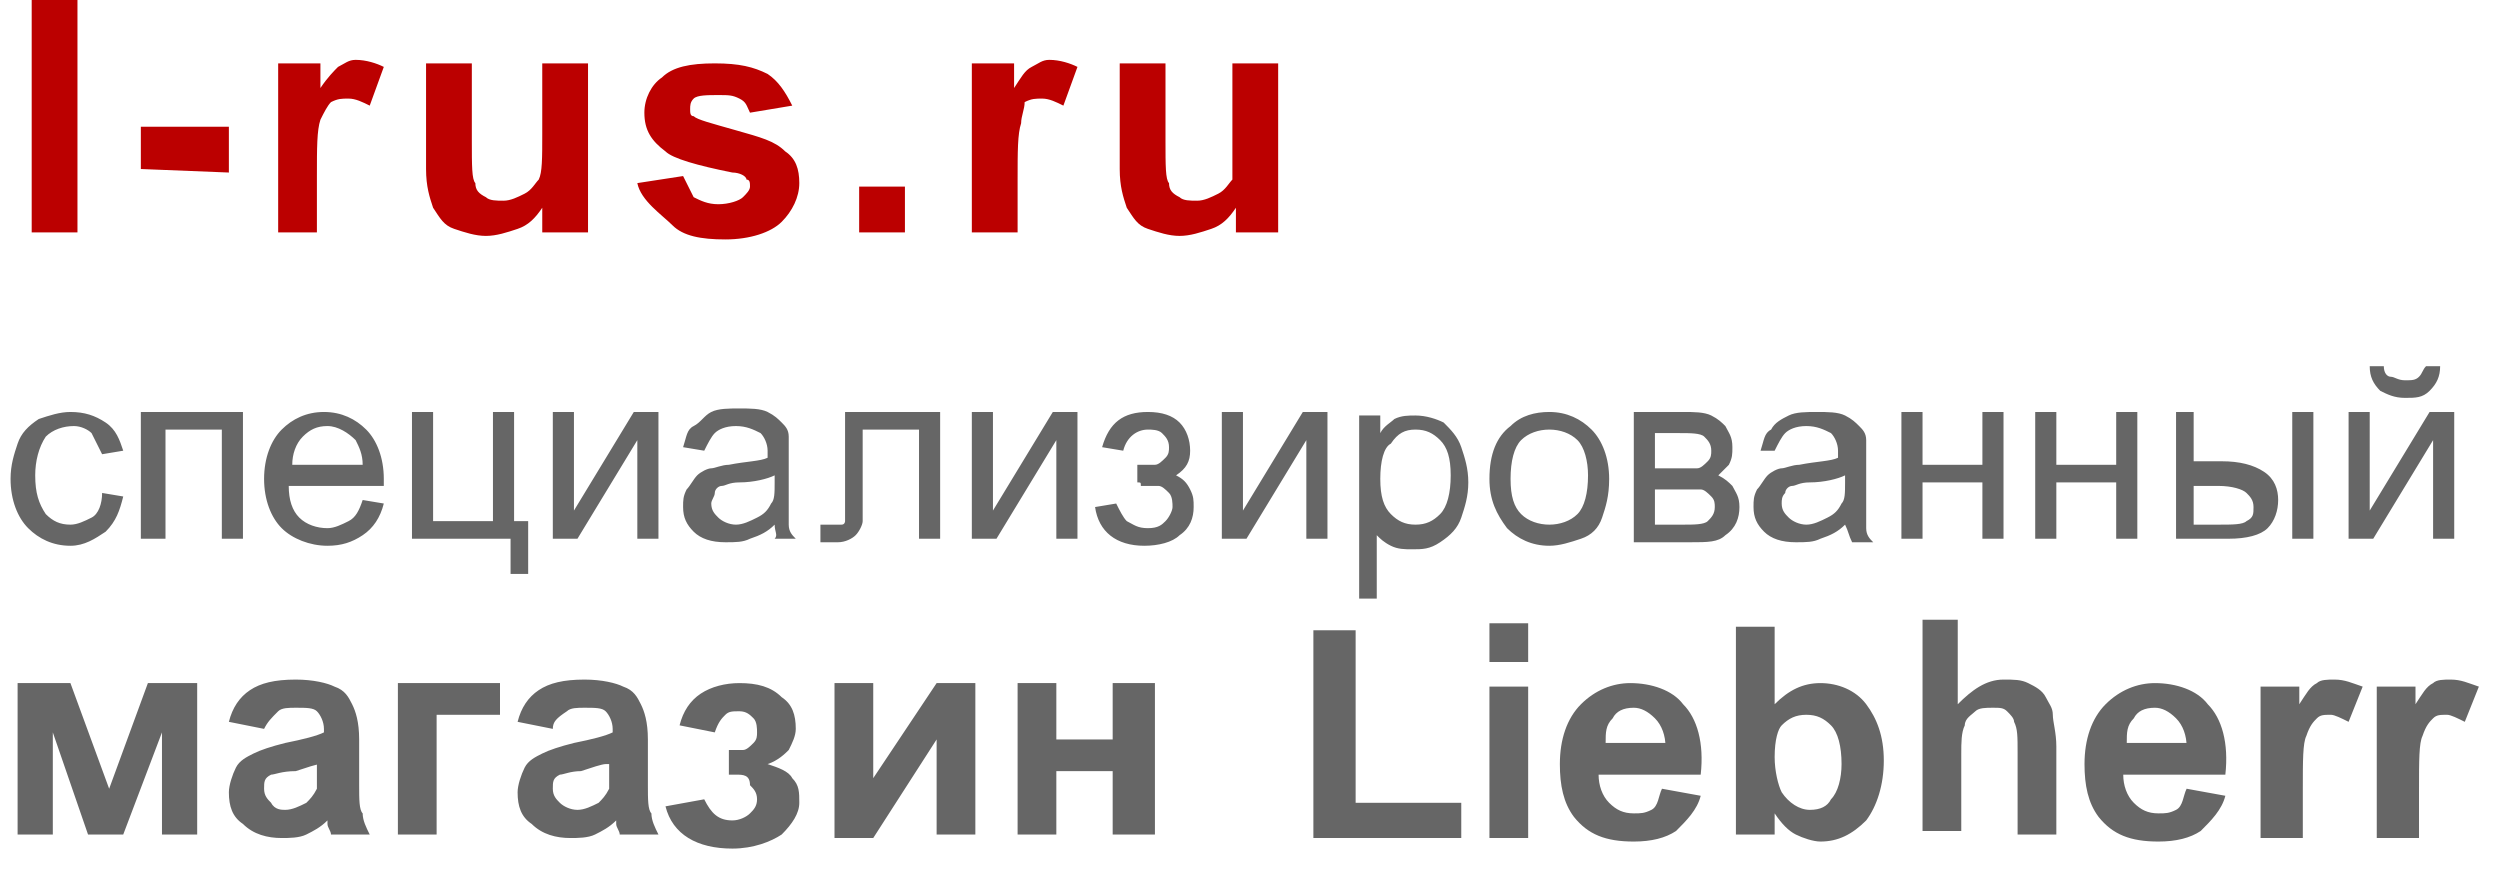<?xml version="1.0" encoding="UTF-8"?>
<svg width="71px" height="25px" viewBox="0 0 71 25" version="1.1" xmlns="http://www.w3.org/2000/svg" xmlns:xlink="http://www.w3.org/1999/xlink">
    <!-- Generator: Sketch 53.2 (72643) - https://sketchapp.com -->
    <title>l-rus-2 (3)</title>
    <desc>Created with Sketch.</desc>
    <g id="Page-1" stroke="none" stroke-width="1" fill="none" fill-rule="evenodd">
        <g id="l-rus-2-(3)" fill-rule="nonzero">
            <path d="M2.9,14 L3.5,14.1 C3.4,14.5 3.3,14.8 3,15.1 C2.7,15.3 2.4,15.5 2,15.5 C1.5,15.5 1.1,15.3 0.8,15 C0.5,14.7 0.3,14.2 0.3,13.6 C0.3,13.2 0.4,12.9 0.5,12.6 C0.6,12.3 0.8,12.1 1.1,11.9 C1.4,11.8 1.7,11.7 2,11.7 C2.4,11.7 2.7,11.8 3,12 C3.3,12.2 3.4,12.5 3.5,12.8 L2.9,12.9 L2.6,12.3 C2.5,12.2 2.3,12.1 2.1,12.1 C1.8,12.1 1.5,12.2 1.3,12.4 C1.1,12.7 1,13.1 1,13.5 C1,14 1.1,14.3 1.3,14.6 C1.5,14.8 1.7,14.9 2,14.9 C2.2,14.9 2.4,14.8 2.6,14.7 C2.8,14.6 2.9,14.3 2.9,14 L2.9,14 Z M4,11.7 L6.9,11.7 L6.9,15.3 L6.3,15.3 L6.3,12.2 L4.7,12.2 L4.7,15.3 L4,15.3 L4,11.7 Z M10.3,14.2 L10.9,14.3 C10.8,14.7 10.6,15 10.3,15.2 C10,15.4 9.7,15.5 9.3,15.5 C8.8,15.5 8.3,15.3 8,15 C7.7,14.7 7.5,14.2 7.5,13.6 C7.5,13 7.7,12.5 8,12.2 C8.3,11.9 8.7,11.7 9.2,11.7 C9.7,11.7 10.1,11.9 10.4,12.2 C10.7,12.5 10.9,13 10.9,13.6 L10.9,13.8 L8.2,13.8 C8.2,14.2 8.3,14.5 8.5,14.7 C8.7,14.9 9,15 9.3,15 C9.5,15 9.7,14.9 9.9,14.8 C10.1,14.7 10.2,14.5 10.3,14.2 L10.3,14.2 Z M8.3,13.2 L10.3,13.2 C10.3,12.9 10.2,12.7 10.1,12.5 C9.9,12.3 9.6,12.1 9.3,12.1 C9,12.1 8.8,12.2 8.6,12.4 C8.4,12.6 8.3,12.9 8.3,13.2 L8.3,13.2 Z M11.7,11.7 L12.3,11.7 L12.3,14.8 L14,14.8 L14,11.7 L14.6,11.7 L14.6,14.8 L15,14.8 L15,16.3 L14.5,16.3 L14.5,15.3 L11.7,15.3 L11.7,11.7 L11.7,11.7 Z M15.7,11.7 L16.3,11.7 L16.3,14.5 L18,11.7 L18.7,11.7 L18.7,15.3 L18.1,15.3 L18.1,12.5 L16.4,15.3 L15.7,15.3 L15.7,11.7 L15.7,11.7 Z M22,14.9 C21.8,15.1 21.6,15.2 21.3,15.3 C21.1,15.4 20.9,15.4 20.6,15.4 C20.2,15.4 19.9,15.3 19.7,15.1 C19.5,14.9 19.4,14.7 19.4,14.4 C19.4,14.2 19.4,14.1 19.5,13.9 C19.6,13.8 19.7,13.6 19.8,13.5 C19.9,13.4 20.1,13.3 20.2,13.3 C20.3,13.3 20.5,13.2 20.7,13.2 C21.2,13.1 21.6,13.1 21.8,13 L21.8,12.8 C21.8,12.6 21.7,12.4 21.6,12.3 C21.4,12.2 21.2,12.1 20.9,12.1 C20.6,12.1 20.4,12.2 20.3,12.3 C20.2,12.4 20.1,12.6 20,12.8 L19.4,12.7 C19.5,12.4 19.5,12.2 19.7,12.1 C19.9,12 20,11.8 20.2,11.7 C20.4,11.6 20.7,11.6 21,11.6 C21.3,11.6 21.6,11.6 21.8,11.7 C22,11.8 22.1,11.9 22.2,12 C22.3,12.1 22.4,12.2 22.4,12.4 L22.4,14.9 C22.4,15.1 22.5,15.2 22.6,15.3 L22,15.3 C22.1,15.2 22,15.1 22,14.9 L22,14.9 Z M22,13.5 C21.8,13.6 21.4,13.7 21,13.7 C20.7,13.7 20.6,13.8 20.5,13.8 C20.4,13.8 20.3,13.9 20.3,14 C20.3,14.1 20.2,14.2 20.2,14.3 C20.2,14.5 20.3,14.6 20.4,14.7 C20.5,14.8 20.7,14.9 20.9,14.9 C21.1,14.9 21.3,14.8 21.5,14.7 C21.7,14.6 21.8,14.5 21.9,14.3 C22,14.2 22,14 22,13.7 L22,13.5 Z M23.8,11.7 L26.7,11.7 L26.7,15.3 L26.1,15.3 L26.1,12.2 L24.5,12.2 L24.5,14.8 C24.5,14.9 24.4,15.1 24.3,15.2 C24.2,15.3 24,15.4 23.8,15.4 L23.3,15.4 L23.3,14.9 L23.9,14.9 C24,14.9 24,14.8 24,14.8 L24,11.7 L23.8,11.7 Z M27.6,11.7 L28.2,11.7 L28.2,14.5 L29.9,11.7 L30.6,11.7 L30.6,15.3 L30,15.3 L30,12.5 L28.3,15.3 L27.6,15.3 L27.6,11.7 L27.6,11.7 Z M32.3,13.7 L32.3,13.2 L32.8,13.2 C32.9,13.2 33,13.1 33.1,13 C33.2,12.9 33.2,12.8 33.2,12.7 C33.2,12.5 33.1,12.4 33,12.3 C32.9,12.2 32.7,12.2 32.6,12.2 C32.3,12.2 32,12.4 31.9,12.8 L31.3,12.7 C31.5,12 31.9,11.7 32.6,11.7 C33,11.7 33.3,11.8 33.5,12 C33.7,12.2 33.8,12.5 33.8,12.8 C33.8,13.1 33.7,13.3 33.4,13.5 C33.6,13.6 33.7,13.7 33.8,13.9 C33.9,14.1 33.9,14.2 33.9,14.4 C33.9,14.7 33.8,15 33.5,15.2 C33.3,15.4 32.9,15.5 32.5,15.5 C31.7,15.5 31.2,15.1 31.1,14.4 L31.7,14.3 C31.8,14.5 31.9,14.7 32,14.8 C32.2,14.9 32.3,15 32.6,15 C32.9,15 33,14.9 33.1,14.8 C33.2,14.7 33.3,14.5 33.3,14.4 C33.3,14.3 33.3,14.1 33.2,14 C33.1,13.9 33,13.8 32.9,13.8 L32.4,13.8 C32.4,13.7 32.4,13.7 32.3,13.7 L32.3,13.7 Z M34.7,11.7 L35.3,11.7 L35.3,14.5 L37,11.7 L37.7,11.7 L37.7,15.3 L37.1,15.3 L37.1,12.5 L35.4,15.3 L34.7,15.3 L34.7,11.7 L34.7,11.7 Z M38.6,16.8 L38.6,11.8 L39.2,11.8 L39.2,12.3 C39.3,12.1 39.5,12 39.6,11.9 C39.8,11.8 40,11.8 40.2,11.8 C40.5,11.8 40.8,11.9 41,12 C41.2,12.2 41.4,12.4 41.5,12.7 C41.6,13 41.7,13.3 41.7,13.7 C41.7,14.1 41.6,14.4 41.5,14.7 C41.4,15 41.2,15.2 40.9,15.4 C40.6,15.6 40.4,15.6 40.1,15.6 C39.9,15.6 39.7,15.6 39.5,15.5 C39.3,15.4 39.2,15.3 39.1,15.2 L39.1,17 L38.6,17 L38.6,16.8 Z M39.2,13.6 C39.2,14.1 39.3,14.4 39.5,14.6 C39.7,14.8 39.9,14.9 40.2,14.9 C40.5,14.9 40.7,14.8 40.9,14.6 C41.1,14.4 41.2,14 41.2,13.5 C41.2,13 41.1,12.7 40.9,12.5 C40.7,12.3 40.5,12.2 40.2,12.2 C39.9,12.2 39.7,12.3 39.5,12.6 C39.3,12.7 39.2,13.1 39.2,13.6 Z M42.3,13.6 C42.3,12.9 42.5,12.4 42.9,12.1 C43.2,11.8 43.6,11.7 44,11.7 C44.5,11.7 44.9,11.9 45.2,12.2 C45.5,12.5 45.7,13 45.7,13.6 C45.7,14.1 45.6,14.4 45.5,14.7 C45.4,15 45.2,15.2 44.9,15.3 C44.6,15.4 44.3,15.5 44,15.5 C43.5,15.5 43.1,15.3 42.8,15 C42.5,14.6 42.3,14.2 42.3,13.6 L42.3,13.6 Z M42.9,13.6 C42.9,14.1 43,14.4 43.2,14.6 C43.4,14.8 43.7,14.9 44,14.9 C44.3,14.9 44.6,14.8 44.8,14.6 C45,14.4 45.1,14 45.1,13.5 C45.1,13.1 45,12.7 44.8,12.5 C44.6,12.3 44.3,12.2 44,12.2 C43.7,12.2 43.4,12.3 43.2,12.5 C43,12.7 42.9,13.1 42.9,13.6 Z M46.4,11.7 L47.8,11.7 C48.1,11.7 48.4,11.7 48.6,11.8 C48.8,11.9 48.9,12 49,12.1 C49.1,12.3 49.2,12.4 49.2,12.7 C49.2,12.9 49.2,13 49.1,13.2 L48.8,13.5 C49,13.6 49.1,13.7 49.2,13.8 C49.3,14 49.4,14.1 49.4,14.4 C49.4,14.7 49.3,15 49,15.2 C48.8,15.4 48.5,15.4 48,15.4 L46.4,15.4 L46.4,11.7 Z M47,13.3 L48.2,13.3 C48.3,13.3 48.4,13.2 48.5,13.1 C48.6,13 48.6,12.9 48.6,12.8 C48.6,12.6 48.5,12.5 48.4,12.4 C48.3,12.3 48,12.3 47.7,12.3 L47,12.3 L47,13.3 Z M47,14.9 L47.8,14.9 C48.1,14.9 48.4,14.9 48.5,14.8 C48.6,14.7 48.7,14.6 48.7,14.4 C48.7,14.3 48.7,14.2 48.6,14.1 C48.5,14 48.4,13.9 48.3,13.9 L47,13.9 L47,14.9 Z M52.4,14.9 C52.2,15.1 52,15.2 51.7,15.3 C51.5,15.4 51.3,15.4 51,15.4 C50.6,15.4 50.3,15.3 50.1,15.1 C49.9,14.9 49.8,14.7 49.8,14.4 C49.8,14.2 49.8,14.1 49.9,13.9 C50,13.8 50.1,13.6 50.2,13.5 C50.3,13.4 50.5,13.3 50.6,13.3 C50.7,13.3 50.9,13.2 51.1,13.2 C51.6,13.1 52,13.1 52.2,13 L52.2,12.8 C52.2,12.6 52.1,12.4 52,12.3 C51.8,12.2 51.6,12.1 51.3,12.1 C51,12.1 50.8,12.2 50.7,12.3 C50.6,12.4 50.5,12.6 50.4,12.8 L50,12.8 C50.1,12.5 50.1,12.3 50.3,12.2 C50.4,12 50.6,11.9 50.8,11.8 C51,11.7 51.3,11.7 51.6,11.7 C51.9,11.7 52.2,11.7 52.4,11.8 C52.6,11.9 52.7,12 52.8,12.1 C52.9,12.2 53,12.3 53,12.5 L53,15 C53,15.2 53.1,15.3 53.2,15.4 L52.6,15.4 C52.5,15.2 52.5,15.1 52.4,14.9 L52.4,14.9 Z M52.4,13.5 C52.2,13.6 51.8,13.7 51.4,13.7 C51.1,13.7 51,13.8 50.9,13.8 C50.8,13.8 50.7,13.9 50.7,14 C50.6,14.1 50.6,14.2 50.6,14.3 C50.6,14.5 50.7,14.6 50.8,14.7 C50.9,14.8 51.1,14.9 51.3,14.9 C51.5,14.9 51.7,14.8 51.9,14.7 C52.1,14.6 52.2,14.5 52.3,14.3 C52.4,14.2 52.4,14 52.4,13.7 L52.4,13.5 Z M54,11.7 L54.6,11.7 L54.6,13.2 L56.3,13.2 L56.3,11.7 L56.9,11.7 L56.9,15.3 L56.3,15.3 L56.3,13.7 L54.6,13.7 L54.6,15.3 L54,15.3 L54,11.7 Z M57.8,11.7 L58.4,11.7 L58.4,13.2 L60.1,13.2 L60.1,11.7 L60.7,11.7 L60.7,15.3 L60.1,15.3 L60.1,13.7 L58.4,13.7 L58.4,15.3 L57.8,15.3 L57.8,11.7 Z M61.7,11.7 L62.3,11.7 L62.3,13.1 L63.1,13.1 C63.6,13.1 64,13.2 64.3,13.4 C64.6,13.6 64.7,13.9 64.7,14.2 C64.7,14.5 64.6,14.8 64.4,15 C64.2,15.2 63.8,15.3 63.3,15.3 L61.8,15.3 L61.8,11.7 L61.7,11.7 Z M62.3,14.9 L63,14.9 C63.4,14.9 63.7,14.9 63.8,14.8 C64,14.7 64,14.6 64,14.4 C64,14.2 63.9,14.1 63.8,14 C63.7,13.9 63.4,13.8 63,13.8 L62.3,13.8 L62.3,14.9 Z M65.1,11.7 L65.7,11.7 L65.7,15.3 L65.1,15.3 L65.1,11.7 Z M66.7,11.7 L67.3,11.7 L67.3,14.5 L69,11.7 L69.7,11.7 L69.7,15.3 L69.1,15.3 L69.1,12.5 L67.4,15.3 L66.7,15.3 L66.7,11.7 L66.7,11.7 Z M68.9,10.4 L69.3,10.4 C69.3,10.7 69.2,10.9 69,11.1 C68.8,11.3 68.6,11.3 68.3,11.3 C68,11.3 67.8,11.2 67.6,11.1 C67.4,10.9 67.3,10.7 67.3,10.4 L67.7,10.4 C67.7,10.6 67.8,10.7 67.9,10.7 C68,10.7 68.1,10.8 68.3,10.8 C68.5,10.8 68.6,10.8 68.7,10.7 C68.8,10.6 68.8,10.5 68.9,10.4 L68.9,10.4 Z" id="Shape" fill="#666666"></path>
            <path d="M0.6,19.4 L2,19.4 L3.1,22.4 L4.2,19.4 L5.6,19.4 L5.6,23.7 L4.6,23.7 L4.6,20.8 L3.5,23.7 L2.5,23.7 L1.5,20.8 L1.5,23.7 L0.5,23.7 L0.5,19.4 L0.6,19.4 Z M7.5,20.7 L6.5,20.5 C6.6,20.1 6.8,19.8 7.1,19.6 C7.4,19.4 7.8,19.3 8.4,19.3 C8.9,19.3 9.3,19.4 9.5,19.5 C9.8,19.6 9.9,19.8 10,20 C10.1,20.2 10.2,20.5 10.2,21 L10.2,22.3 C10.2,22.7 10.2,23 10.3,23.1 C10.3,23.3 10.4,23.5 10.5,23.7 L9.4,23.7 C9.4,23.6 9.3,23.5 9.3,23.4 L9.3,23.3 C9.1,23.5 8.9,23.6 8.7,23.7 C8.5,23.8 8.2,23.8 8,23.8 C7.6,23.8 7.2,23.7 6.9,23.4 C6.6,23.2 6.5,22.9 6.5,22.5 C6.5,22.3 6.6,22 6.7,21.8 C6.8,21.6 7,21.5 7.2,21.4 C7.4,21.3 7.7,21.2 8.1,21.1 C8.6,21 9,20.9 9.2,20.8 L9.2,20.7 C9.2,20.5 9.1,20.3 9,20.2 C8.9,20.1 8.7,20.1 8.4,20.1 C8.2,20.1 8,20.1 7.9,20.2 C7.7,20.4 7.6,20.5 7.5,20.7 L7.5,20.7 Z M9.1,21.7 C9,21.7 8.7,21.8 8.4,21.9 C8,21.9 7.8,22 7.7,22 C7.5,22.1 7.5,22.2 7.5,22.4 C7.5,22.6 7.6,22.7 7.7,22.8 C7.8,23 8,23 8.1,23 C8.3,23 8.5,22.9 8.7,22.8 C8.8,22.7 8.9,22.6 9,22.4 L9,21.7 L9.1,21.7 Z M11.3,19.4 L14.2,19.4 L14.2,20.3 L12.4,20.3 L12.4,23.7 L11.3,23.7 L11.3,19.4 L11.3,19.4 Z M15.7,20.7 L14.7,20.5 C14.8,20.1 15,19.8 15.3,19.6 C15.6,19.4 16,19.3 16.6,19.3 C17.1,19.3 17.5,19.4 17.7,19.5 C18,19.6 18.1,19.8 18.2,20 C18.3,20.2 18.4,20.5 18.4,21 L18.4,22.3 C18.4,22.7 18.4,23 18.5,23.1 C18.5,23.3 18.6,23.5 18.7,23.7 L17.6,23.7 C17.6,23.6 17.5,23.5 17.5,23.4 L17.5,23.3 C17.3,23.5 17.1,23.6 16.9,23.7 C16.7,23.8 16.4,23.8 16.2,23.8 C15.8,23.8 15.4,23.7 15.1,23.4 C14.8,23.2 14.7,22.9 14.7,22.5 C14.7,22.3 14.8,22 14.9,21.8 C15,21.6 15.2,21.5 15.4,21.4 C15.6,21.3 15.9,21.2 16.3,21.1 C16.8,21 17.2,20.9 17.4,20.8 L17.4,20.7 C17.4,20.5 17.3,20.3 17.2,20.2 C17.1,20.1 16.9,20.1 16.6,20.1 C16.4,20.1 16.2,20.1 16.1,20.2 C15.8,20.4 15.7,20.5 15.7,20.7 L15.7,20.7 Z M17.2,21.7 C17.1,21.7 16.8,21.8 16.5,21.9 C16.2,21.9 16,22 15.9,22 C15.7,22.1 15.7,22.2 15.7,22.4 C15.7,22.6 15.8,22.7 15.9,22.8 C16,22.9 16.2,23 16.4,23 C16.6,23 16.8,22.9 17,22.8 C17.1,22.7 17.2,22.6 17.3,22.4 L17.3,21.7 L17.2,21.7 Z M20.7,22 L20.7,21.3 L21.1,21.3 C21.2,21.3 21.3,21.2 21.4,21.1 C21.5,21 21.5,20.9 21.5,20.8 C21.5,20.7 21.5,20.5 21.4,20.4 C21.3,20.3 21.2,20.2 21,20.2 C20.8,20.2 20.7,20.2 20.6,20.3 C20.5,20.4 20.4,20.5 20.3,20.8 L19.3,20.6 C19.4,20.2 19.6,19.9 19.9,19.7 C20.2,19.5 20.6,19.4 21,19.4 C21.5,19.4 21.9,19.5 22.2,19.8 C22.5,20 22.6,20.3 22.6,20.7 C22.6,20.9 22.5,21.1 22.4,21.3 C22.3,21.4 22.1,21.6 21.8,21.7 C22.1,21.8 22.4,21.9 22.5,22.1 C22.7,22.3 22.7,22.5 22.7,22.8 C22.7,23.1 22.5,23.4 22.2,23.7 C21.9,23.9 21.4,24.1 20.8,24.1 C19.8,24.1 19.1,23.7 18.9,22.9 L20,22.7 C20.2,23.1 20.4,23.3 20.8,23.3 C21,23.3 21.2,23.2 21.3,23.1 C21.4,23 21.5,22.9 21.5,22.7 C21.5,22.5 21.4,22.4 21.3,22.3 C21.3,22 21.1,22 20.9,22 L20.7,22 L20.7,22 Z M23.7,19.4 L24.8,19.4 L24.8,22.1 L26.6,19.4 L27.7,19.4 L27.7,23.7 L26.6,23.7 L26.6,21 L24.8,23.8 L23.7,23.8 L23.7,19.4 Z M28.8,19.4 L30,19.4 L30,21 L31.6,21 L31.6,19.4 L32.8,19.4 L32.8,23.7 L31.6,23.7 L31.6,21.9 L30,21.9 L30,23.7 L28.9,23.7 L28.9,19.4 L28.8,19.4 Z" id="Shape" fill="#666666"></path>
            <path d="M37.3,23.8 L37.3,17.9 L38.5,17.9 L38.5,22.8 L41.5,22.8 L41.5,23.8 L37.3,23.8 L37.3,23.8 Z M42.3,18.8 L42.3,17.7 L43.4,17.7 L43.4,18.8 L42.3,18.8 Z M42.3,23.8 L42.3,19.5 L43.4,19.5 L43.4,23.8 L42.3,23.8 Z M47.2,22.4 L48.3,22.6 C48.2,23 47.9,23.3 47.6,23.6 C47.3,23.8 46.9,23.9 46.4,23.9 C45.6,23.9 45.1,23.7 44.7,23.2 C44.4,22.8 44.3,22.3 44.3,21.7 C44.3,21 44.5,20.4 44.9,20 C45.3,19.6 45.8,19.4 46.3,19.4 C46.9,19.4 47.5,19.6 47.8,20 C48.2,20.4 48.4,21.1 48.3,22 L45.4,22 C45.4,22.3 45.5,22.6 45.7,22.8 C45.9,23 46.1,23.1 46.4,23.1 C46.6,23.1 46.7,23.1 46.9,23 C47.1,22.9 47.1,22.6 47.2,22.4 L47.2,22.4 Z M47.3,21.2 C47.3,20.9 47.2,20.6 47,20.4 C46.8,20.2 46.6,20.1 46.4,20.1 C46.1,20.1 45.9,20.2 45.8,20.4 C45.6,20.6 45.6,20.8 45.6,21.1 L47.3,21.1 L47.3,21.2 Z M49.3,23.8 L49.3,17.8 L50.4,17.8 L50.4,20 C50.8,19.6 51.2,19.4 51.7,19.4 C52.2,19.4 52.7,19.6 53,20 C53.3,20.4 53.5,20.9 53.5,21.6 C53.5,22.3 53.3,22.9 53,23.3 C52.6,23.7 52.2,23.9 51.7,23.9 C51.5,23.9 51.2,23.8 51,23.7 C50.8,23.6 50.6,23.4 50.4,23.1 L50.4,23.7 L49.3,23.7 L49.3,23.8 Z M50.4,21.5 C50.4,21.9 50.5,22.3 50.6,22.5 C50.8,22.8 51.1,23 51.4,23 C51.7,23 51.9,22.9 52,22.7 C52.2,22.5 52.3,22.1 52.3,21.7 C52.3,21.2 52.2,20.8 52,20.6 C51.8,20.4 51.6,20.3 51.3,20.3 C51,20.3 50.8,20.4 50.6,20.6 C50.5,20.7 50.4,21 50.4,21.5 L50.4,21.5 Z M55.6,17.8 L55.6,20 C56,19.6 56.4,19.3 56.9,19.3 C57.2,19.3 57.4,19.3 57.6,19.4 C57.8,19.5 58,19.6 58.1,19.8 C58.2,20 58.3,20.1 58.3,20.3 C58.3,20.5 58.4,20.8 58.4,21.2 L58.4,23.7 L57.3,23.7 L57.3,21.4 C57.3,20.9 57.3,20.7 57.2,20.5 C57.2,20.4 57.1,20.3 57,20.2 C56.9,20.1 56.8,20.1 56.6,20.1 C56.4,20.1 56.2,20.1 56.1,20.2 C56,20.3 55.8,20.4 55.8,20.6 C55.7,20.8 55.7,21.1 55.7,21.4 L55.7,23.6 L54.6,23.6 L54.6,17.6 L55.6,17.6 L55.6,17.8 Z M62.1,22.4 L63.2,22.6 C63.1,23 62.8,23.3 62.5,23.6 C62.2,23.8 61.8,23.9 61.3,23.9 C60.5,23.9 60,23.7 59.6,23.2 C59.3,22.8 59.2,22.3 59.2,21.7 C59.2,21 59.4,20.4 59.8,20 C60.2,19.6 60.7,19.4 61.2,19.4 C61.8,19.4 62.4,19.6 62.7,20 C63.1,20.4 63.3,21.1 63.2,22 L60.3,22 C60.3,22.3 60.4,22.6 60.6,22.8 C60.8,23 61,23.1 61.3,23.1 C61.5,23.1 61.6,23.1 61.8,23 C62,22.9 62,22.6 62.1,22.4 Z M62.1,21.2 C62.1,20.9 62,20.6 61.8,20.4 C61.6,20.2 61.4,20.1 61.2,20.1 C60.9,20.1 60.7,20.2 60.6,20.4 C60.4,20.6 60.4,20.8 60.4,21.1 L62.1,21.1 L62.1,21.2 Z M65.3,23.8 L64.2,23.8 L64.2,19.5 L65.3,19.5 L65.3,20 C65.5,19.7 65.6,19.5 65.8,19.4 C65.9,19.3 66.1,19.3 66.3,19.3 C66.6,19.3 66.8,19.4 67.1,19.5 L66.7,20.5 C66.5,20.4 66.3,20.3 66.2,20.3 C66,20.3 65.9,20.3 65.8,20.4 C65.7,20.5 65.6,20.6 65.5,20.9 C65.4,21.1 65.4,21.6 65.4,22.4 L65.4,23.8 L65.3,23.8 Z M68.6,23.8 L67.5,23.8 L67.5,19.5 L68.6,19.5 L68.6,20 C68.8,19.7 68.9,19.5 69.1,19.4 C69.2,19.3 69.4,19.3 69.6,19.3 C69.9,19.3 70.1,19.4 70.4,19.5 L70,20.5 C69.8,20.4 69.6,20.3 69.5,20.3 C69.3,20.3 69.2,20.3 69.1,20.4 C69,20.5 68.9,20.6 68.8,20.9 C68.7,21.1 68.7,21.6 68.7,22.4 L68.7,23.8 L68.6,23.8 Z" id="Shape" fill="#666666"></path>
            <path d="M0.9,6.6 L0.9,0 L2.2,0 L2.2,6.6 L0.9,6.6 Z M4,4.8 L4,3.6 L6.5,3.6 L6.5,4.9 L4,4.8 Z M9.1,6.6 L7.9,6.6 L7.9,1.8 L9.1,1.8 L9.1,2.5 C9.3,2.2 9.5,2 9.6,1.9 C9.8,1.8 9.9,1.7 10.1,1.7 C10.4,1.7 10.7,1.8 10.9,1.9 L10.5,3 C10.3,2.9 10.1,2.8 9.9,2.8 C9.7,2.8 9.6,2.8 9.4,2.9 C9.3,3 9.2,3.2 9.1,3.4 C9,3.7 9,4.2 9,5 L9,6.6 L9.1,6.6 Z M15.4,6.6 L15.4,5.9 C15.2,6.2 15,6.4 14.7,6.5 C14.4,6.6 14.1,6.7 13.8,6.7 C13.5,6.7 13.2,6.6 12.9,6.5 C12.6,6.4 12.5,6.2 12.3,5.9 C12.2,5.6 12.1,5.3 12.1,4.8 L12.1,1.8 L13.4,1.8 L13.4,4 C13.4,4.7 13.4,5.1 13.5,5.2 C13.5,5.4 13.6,5.5 13.8,5.6 C13.9,5.7 14.1,5.7 14.3,5.7 C14.5,5.7 14.7,5.6 14.9,5.5 C15.1,5.4 15.2,5.2 15.3,5.1 C15.4,4.9 15.4,4.5 15.4,3.8 L15.4,1.8 L16.7,1.8 L16.7,6.6 L15.4,6.6 L15.4,6.6 Z M18.1,5.2 L19.4,5 L19.7,5.6 C19.9,5.7 20.1,5.8 20.4,5.8 C20.7,5.8 21,5.7 21.1,5.6 C21.2,5.5 21.3,5.4 21.3,5.3 C21.3,5.2 21.3,5.1 21.2,5.1 C21.2,5 21,4.9 20.8,4.9 C19.8,4.7 19.1,4.5 18.9,4.3 C18.5,4 18.3,3.7 18.3,3.2 C18.3,2.8 18.5,2.4 18.8,2.2 C19.1,1.9 19.6,1.8 20.3,1.8 C21,1.8 21.4,1.9 21.8,2.1 C22.1,2.3 22.3,2.6 22.5,3 L21.3,3.2 C21.2,3 21.2,2.9 21,2.8 C20.8,2.7 20.7,2.7 20.4,2.7 C20.1,2.7 19.8,2.7 19.7,2.8 C19.6,2.9 19.6,3 19.6,3.1 C19.6,3.2 19.6,3.3 19.7,3.3 C19.8,3.4 20.2,3.5 20.9,3.7 C21.6,3.9 22,4 22.3,4.3 C22.6,4.5 22.7,4.8 22.7,5.2 C22.7,5.6 22.5,6 22.2,6.3 C21.9,6.6 21.3,6.8 20.6,6.8 C19.9,6.8 19.4,6.7 19.1,6.4 C18.8,6.1 18.2,5.7 18.1,5.2 L18.1,5.2 Z M24.4,6.6 L24.4,5.3 L25.7,5.3 L25.7,6.6 L24.4,6.6 Z M28.9,6.6 L27.6,6.6 L27.6,1.8 L28.8,1.8 L28.8,2.5 C29,2.2 29.1,2 29.3,1.9 C29.5,1.8 29.6,1.7 29.8,1.7 C30.1,1.7 30.4,1.8 30.6,1.9 L30.2,3 C30,2.9 29.8,2.8 29.6,2.8 C29.4,2.8 29.3,2.8 29.1,2.9 C29.1,3.1 29,3.3 29,3.5 C28.9,3.8 28.9,4.3 28.9,5.1 L28.9,6.6 Z M35.1,6.6 L35.1,5.9 C34.9,6.2 34.7,6.4 34.4,6.5 C34.1,6.6 33.8,6.7 33.5,6.7 C33.2,6.7 32.9,6.6 32.6,6.5 C32.3,6.4 32.2,6.2 32,5.9 C31.9,5.6 31.8,5.3 31.8,4.8 L31.8,1.8 L33.1,1.8 L33.1,4 C33.1,4.7 33.1,5.1 33.2,5.2 C33.2,5.4 33.3,5.5 33.5,5.6 C33.6,5.7 33.8,5.7 34,5.7 C34.2,5.7 34.4,5.6 34.6,5.5 C34.8,5.4 34.9,5.2 35,5.1 L35,1.8 L36.3,1.8 L36.3,6.6 L35.1,6.6 L35.1,6.6 Z" id="Shape" fill="#bb0000"></path>
        </g>
    </g>
</svg>
